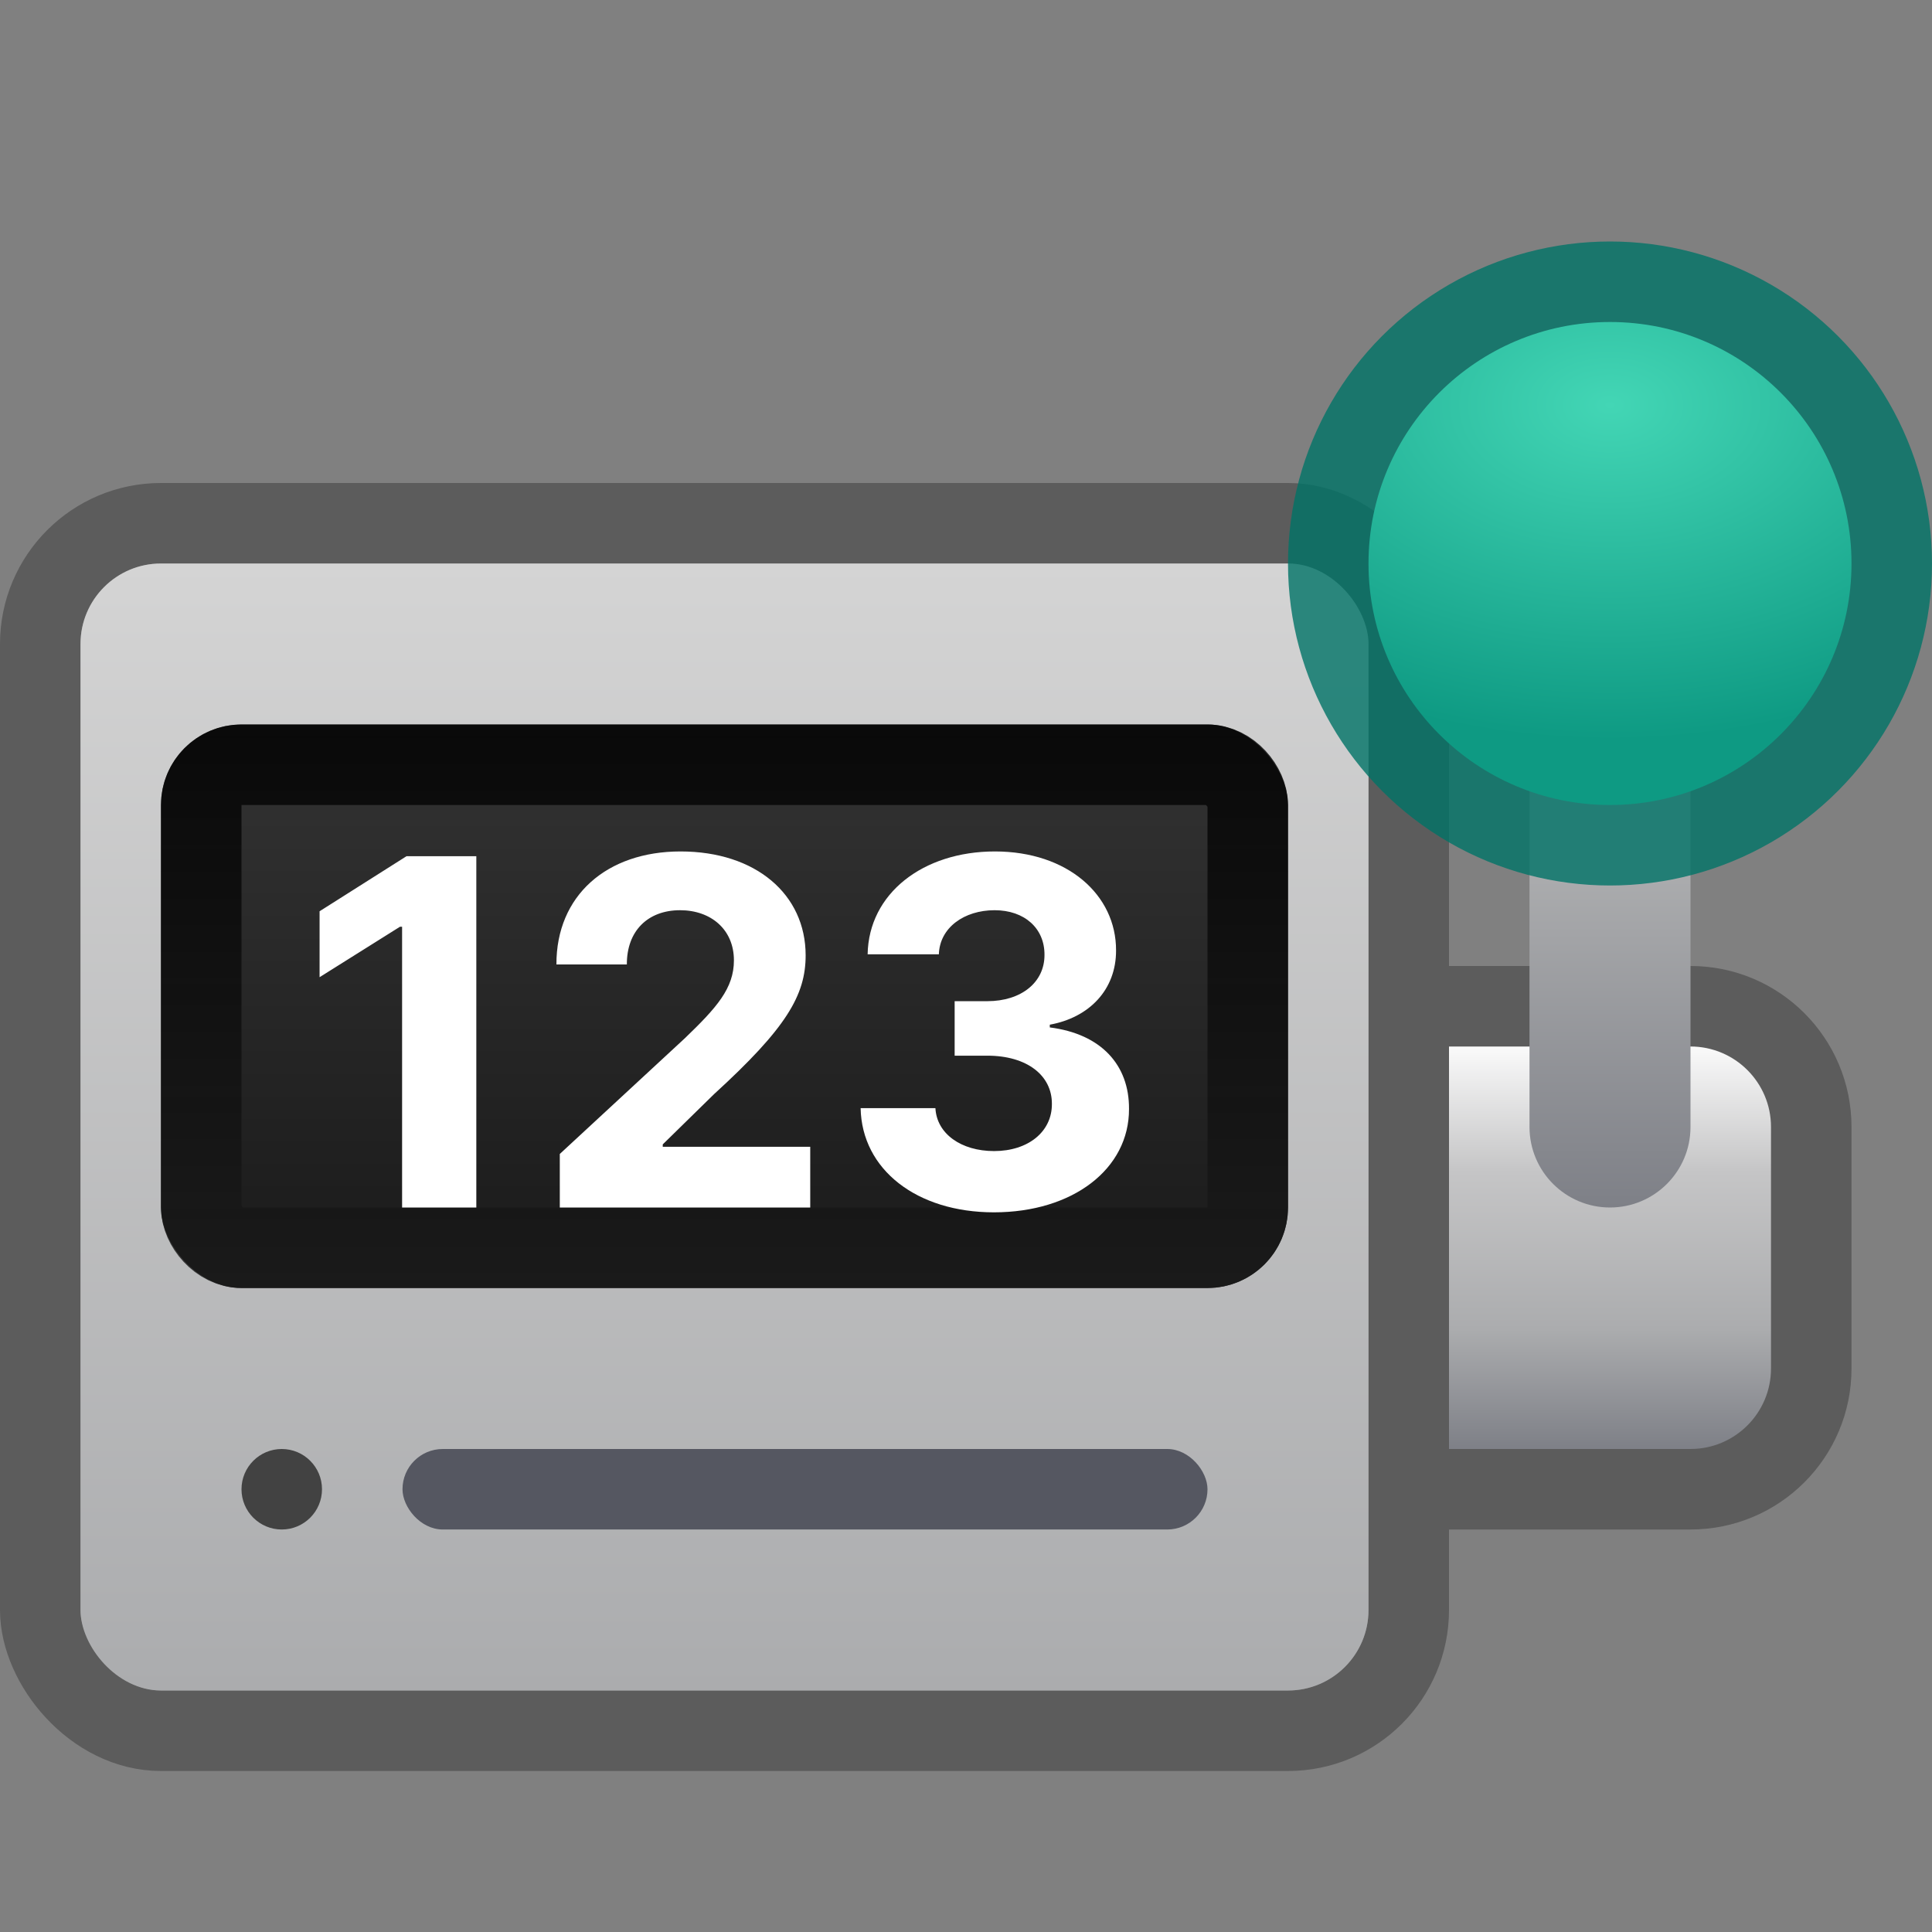 <svg width="24" height="24" viewBox="0 0 24 24" fill="none" xmlns="http://www.w3.org/2000/svg">
<rect x="0" y="0" width="24" height="24" fill="#808080" stroke="none"/>
<path d="M18 12H21C22.105 12 23 12.895 23 14V17C23 18.105 22.105 19 21 19H18V12Z" fill="#535353" fill-opacity="0.8"/>
<path d="M18 13H21C21.552 13 22 13.448 22 14V17C22 17.552 21.552 18 21 18H18V13Z" fill="url(#paint0_linear_1_32)"/>
<rect x="0.5" y="6.5" width="17" height="15" rx="1.5" stroke="#535353" stroke-opacity="0.8"/>
<rect x="1" y="7" width="16" height="14" rx="1" fill="url(#paint1_linear_1_32)"/>
<rect x="2" y="9" width="14" height="7" rx="1" fill="url(#paint2_linear_1_32)"/>
<rect x="2.5" y="9.5" width="13" height="6" rx="0.5" stroke="url(#paint3_linear_1_32)" stroke-opacity="0.9"/>
<circle cx="3.5" cy="18.5" r="0.5" fill="#424242"/>
<path d="M5.917 10.636H5.05L3.97 11.32V12.139L4.969 11.512H4.995V15H5.917V10.636ZM6.954 15H10.065V14.246H8.233V14.216L8.87 13.592C9.767 12.773 10.008 12.364 10.008 11.868C10.008 11.111 9.39 10.577 8.454 10.577C7.538 10.577 6.91 11.124 6.912 11.981H7.787C7.785 11.563 8.049 11.307 8.448 11.307C8.831 11.307 9.117 11.546 9.117 11.93C9.117 12.277 8.904 12.516 8.508 12.897L6.954 14.335V15ZM12.347 15.06C13.327 15.06 14.028 14.521 14.025 13.775C14.028 13.232 13.682 12.844 13.041 12.763V12.729C13.529 12.641 13.866 12.296 13.864 11.806C13.866 11.118 13.263 10.577 12.359 10.577C11.464 10.577 10.791 11.101 10.778 11.855H11.663C11.673 11.523 11.978 11.307 12.355 11.307C12.728 11.307 12.977 11.533 12.975 11.861C12.977 12.204 12.685 12.437 12.265 12.437H11.859V13.114H12.265C12.76 13.114 13.069 13.361 13.067 13.713C13.069 14.06 12.771 14.299 12.349 14.299C11.942 14.299 11.637 14.086 11.62 13.766H10.691C10.706 14.529 11.388 15.06 12.347 15.06Z" fill="white"/>
<rect x="5" y="18" width="10" height="1" rx="0.5" fill="#555761"/>
<path d="M19 8H21V14C21 14.552 20.552 15 20 15V15C19.448 15 19 14.552 19 14V8Z" fill="url(#paint4_linear_1_32)"/>
<circle cx="20" cy="7" r="4" fill="#007367" fill-opacity="0.8"/>
<circle cx="20" cy="7" r="3" fill="url(#paint5_radial_1_32)"/>
<defs>
<linearGradient id="paint0_linear_1_32" x1="20" y1="13" x2="20" y2="18" gradientUnits="userSpaceOnUse">
<stop stop-color="#FAFAFA"/>
<stop offset="0.312" stop-color="#C5C5C6"/>
<stop offset="0.703" stop-color="#ABACAE"/>
<stop offset="1" stop-color="#7E8087"/>
</linearGradient>
<linearGradient id="paint1_linear_1_32" x1="9" y1="7" x2="9" y2="21" gradientUnits="userSpaceOnUse">
<stop stop-color="#D4D4D4"/>
<stop offset="1" stop-color="#ABACAE"/>
</linearGradient>
<linearGradient id="paint2_linear_1_32" x1="9" y1="9" x2="9" y2="16" gradientUnits="userSpaceOnUse">
<stop stop-color="#333333"/>
<stop offset="1" stop-color="#1A1A1A"/>
</linearGradient>
<linearGradient id="paint3_linear_1_32" x1="9" y1="9" x2="9" y2="16" gradientUnits="userSpaceOnUse">
<stop stop-opacity="0.9"/>
<stop offset="1" stop-color="#1A1A1A" stop-opacity="0.9"/>
</linearGradient>
<linearGradient id="paint4_linear_1_32" x1="20" y1="8" x2="20" y2="15" gradientUnits="userSpaceOnUse">
<stop offset="0.406" stop-color="#ABACAE"/>
<stop offset="1" stop-color="#7E8087"/>
</linearGradient>
<radialGradient id="paint5_radial_1_32" cx="0" cy="0" r="1" gradientUnits="userSpaceOnUse" gradientTransform="translate(20 5.038) rotate(90) scale(4.154 6.44)">
<stop stop-color="#43D6B5"/>
<stop offset="1" stop-color="#0E9A83"/>
</radialGradient>
</defs>
</svg>

